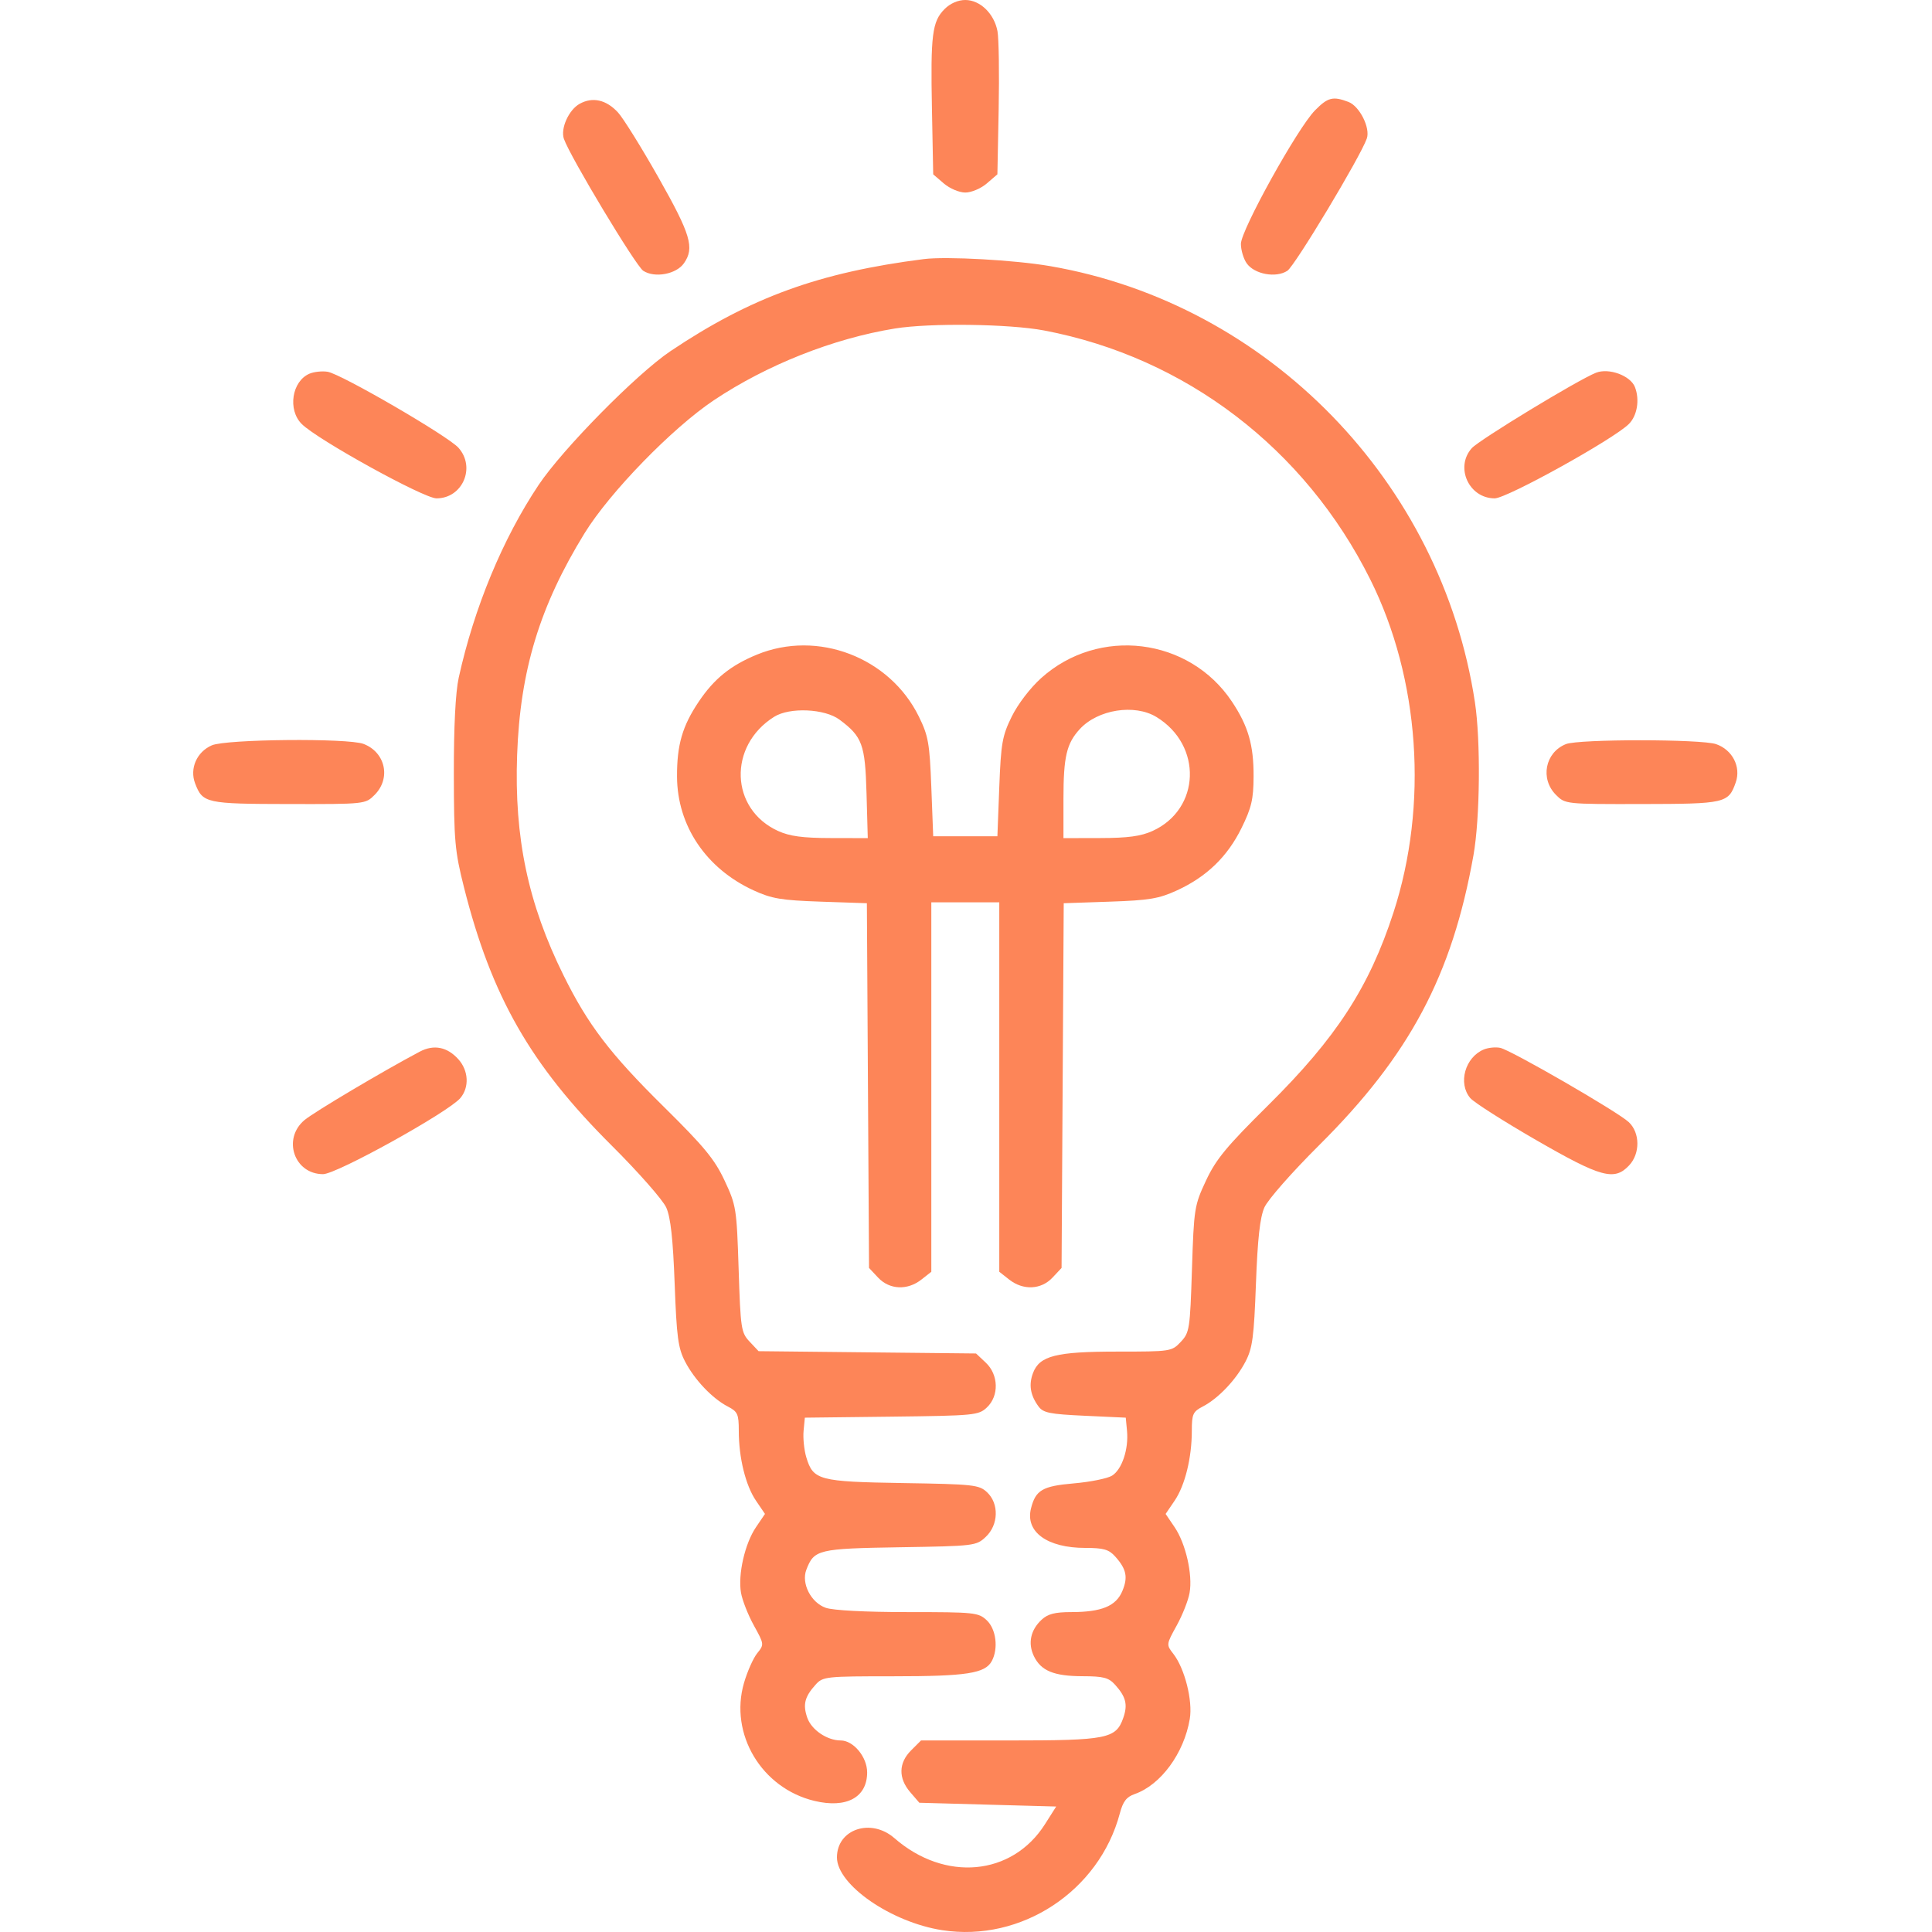 <svg width="120" height="120" viewBox="0 0 120 120" fill="none" xmlns="http://www.w3.org/2000/svg">
<path fill-rule="evenodd" clip-rule="evenodd" d="M58.672 0.56C57.898 1.334 57.794 2.154 57.885 6.79L57.963 10.828L58.621 11.394C58.988 11.709 59.579 11.959 59.957 11.959C60.334 11.959 60.925 11.709 61.292 11.394L61.95 10.828L62.029 6.79C62.072 4.569 62.039 2.385 61.955 1.936C61.75 0.847 60.876 0 59.957 0C59.505 0 59.02 0.211 58.672 0.56ZM36.004 6.447C35.327 6.821 34.803 7.985 35.025 8.624C35.411 9.735 39.487 16.513 39.953 16.819C40.661 17.282 42.002 17.035 42.48 16.353C43.15 15.396 42.907 14.575 40.906 11.037C39.843 9.159 38.708 7.335 38.385 6.985C37.652 6.192 36.81 6.002 36.004 6.447ZM81.673 6.859C80.589 7.962 77.075 14.297 77.075 15.147C77.075 15.529 77.236 16.072 77.433 16.353C77.911 17.035 79.252 17.282 79.96 16.819C80.43 16.51 84.501 9.736 84.895 8.605C85.125 7.946 84.446 6.593 83.754 6.33C82.79 5.963 82.474 6.044 81.673 6.859ZM57.377 16.093C50.886 16.919 46.625 18.468 41.642 21.812C39.554 23.214 34.95 27.886 33.456 30.119C31.23 33.448 29.449 37.744 28.492 42.092C28.292 42.999 28.185 45.126 28.189 48.072C28.195 52.228 28.252 52.869 28.817 55.107C30.528 61.894 32.949 66.13 37.979 71.138C39.645 72.796 41.177 74.537 41.384 75.007C41.654 75.619 41.801 76.951 41.904 79.729C42.027 83.053 42.119 83.735 42.551 84.568C43.139 85.701 44.247 86.866 45.208 87.363C45.817 87.678 45.887 87.832 45.887 88.869C45.887 90.54 46.309 92.258 46.953 93.207L47.514 94.033L46.953 94.86C46.265 95.874 45.827 97.795 46.025 98.932C46.106 99.397 46.465 100.31 46.823 100.959C47.468 102.126 47.47 102.144 47.031 102.687C46.787 102.988 46.418 103.817 46.211 104.529C45.289 107.699 47.301 111.069 50.585 111.857C52.578 112.335 53.86 111.642 53.86 110.086C53.86 109.13 53.009 108.103 52.217 108.103C51.375 108.103 50.404 107.445 50.143 106.697C49.857 105.877 49.977 105.395 50.652 104.644C51.113 104.133 51.262 104.117 55.507 104.117C60.04 104.117 61.192 103.938 61.603 103.17C62.02 102.39 61.871 101.186 61.29 100.64C60.773 100.155 60.541 100.13 56.4 100.13C53.762 100.13 51.754 100.026 51.29 99.864C50.371 99.544 49.76 98.348 50.082 97.504C50.564 96.244 50.806 96.185 55.893 96.103C60.527 96.028 60.636 96.015 61.228 95.458C62.024 94.71 62.06 93.39 61.305 92.684C60.812 92.223 60.474 92.186 56.087 92.116C50.859 92.031 50.509 91.938 50.081 90.516C49.945 90.064 49.87 89.326 49.912 88.874L49.99 88.054L55.374 87.991C60.518 87.93 60.781 87.905 61.295 87.422C62.06 86.703 62.029 85.389 61.228 84.636L60.623 84.067L53.87 83.996L47.117 83.924L46.56 83.332C46.033 82.771 45.997 82.535 45.878 78.831C45.757 75.052 45.727 74.869 45.006 73.328C44.387 72.006 43.745 71.227 41.241 68.755C37.891 65.45 36.525 63.66 35.002 60.581C32.799 56.127 31.937 52.036 32.119 46.9C32.305 41.648 33.52 37.651 36.309 33.119C37.871 30.581 41.759 26.583 44.343 24.857C47.635 22.658 51.756 21.026 55.579 20.405C57.756 20.052 62.687 20.116 64.85 20.526C73.635 22.193 81.054 27.856 85.112 35.995C88.183 42.155 88.728 49.986 86.549 56.684C85.044 61.316 82.995 64.468 78.782 68.638C76.177 71.216 75.529 72 74.907 73.328C74.186 74.869 74.157 75.052 74.035 78.831C73.915 82.56 73.883 82.768 73.341 83.345C72.781 83.941 72.721 83.95 69.405 83.95C65.593 83.95 64.569 84.209 64.163 85.278C63.887 86.004 63.993 86.656 64.499 87.35C64.794 87.755 65.192 87.835 67.382 87.936L69.923 88.054L70.001 88.874C70.109 90.01 69.685 91.275 69.07 91.657C68.786 91.832 67.716 92.048 66.691 92.136C64.75 92.303 64.323 92.553 64.037 93.691C63.671 95.148 65.042 96.144 67.412 96.144C68.54 96.144 68.871 96.238 69.261 96.671C69.966 97.455 70.071 97.96 69.711 98.822C69.319 99.76 68.419 100.13 66.532 100.13C65.522 100.13 65.082 100.244 64.694 100.606C64.009 101.244 63.834 102.067 64.215 102.862C64.655 103.778 65.456 104.109 67.244 104.113C68.543 104.116 68.861 104.2 69.261 104.644C69.936 105.395 70.056 105.877 69.77 106.697C69.317 107.996 68.777 108.103 62.697 108.103H57.207L56.588 108.721C55.809 109.501 55.79 110.447 56.535 111.314L57.101 111.972L61.351 112.09L65.602 112.207L64.902 113.309C62.864 116.519 58.687 116.903 55.552 114.169C54.098 112.901 51.984 113.611 51.984 115.367C51.984 117.07 55.351 119.397 58.527 119.888C63.428 120.647 68.27 117.463 69.553 112.639C69.751 111.892 69.967 111.61 70.475 111.433C72.098 110.868 73.544 108.896 73.9 106.764C74.09 105.627 73.585 103.63 72.878 102.723C72.435 102.154 72.436 102.142 73.087 100.964C73.447 100.312 73.807 99.397 73.888 98.932C74.086 97.795 73.648 95.874 72.96 94.86L72.399 94.033L72.96 93.207C73.604 92.258 74.026 90.54 74.026 88.869C74.026 87.832 74.096 87.678 74.705 87.363C75.666 86.866 76.774 85.701 77.362 84.568C77.795 83.735 77.886 83.053 78.009 79.729C78.113 76.934 78.259 75.621 78.533 74.998C78.744 74.518 80.251 72.805 81.936 71.129C87.559 65.538 90.191 60.592 91.52 53.118C91.927 50.831 91.973 46.011 91.61 43.617C89.537 29.926 78.77 18.869 65.233 16.531C63.028 16.15 58.786 15.914 57.377 16.093ZM19.228 23.208C18.128 23.67 17.852 25.456 18.744 26.338C19.738 27.323 26.321 30.954 27.111 30.954C28.729 30.954 29.564 29.028 28.475 27.81C27.823 27.081 21.185 23.226 20.349 23.091C20.014 23.037 19.51 23.09 19.228 23.208ZM99.129 23.152C98.023 23.587 91.874 27.322 91.414 27.838C90.356 29.023 91.239 30.954 92.839 30.954C93.593 30.954 100.21 27.288 101.169 26.338C101.689 25.824 101.854 24.834 101.551 24.047C101.277 23.332 99.933 22.835 99.129 23.152ZM47.013 40.66C45.377 41.333 44.355 42.159 43.398 43.585C42.383 45.095 42.042 46.271 42.051 48.236C42.065 51.286 43.85 53.942 46.797 55.298C47.928 55.819 48.52 55.919 50.979 56.003L53.843 56.101L53.91 67.427L53.977 78.754L54.545 79.359C55.251 80.109 56.363 80.158 57.228 79.478L57.846 78.992V67.518V56.045H59.957H62.067V67.518V78.992L62.685 79.478C63.55 80.158 64.663 80.109 65.368 79.359L65.936 78.754L66.003 67.427L66.07 56.101L68.935 56.003C71.393 55.919 71.985 55.819 73.117 55.298C74.948 54.455 76.238 53.208 77.111 51.435C77.733 50.171 77.856 49.649 77.862 48.236C77.871 46.273 77.532 45.101 76.516 43.576C73.862 39.596 68.243 38.904 64.67 42.116C63.99 42.727 63.222 43.732 62.841 44.507C62.252 45.705 62.172 46.161 62.067 48.893L61.95 51.941H59.957H57.963L57.846 48.893C57.741 46.161 57.661 45.705 57.072 44.507C55.263 40.823 50.783 39.109 47.013 40.66ZM52.148 44.702C53.558 45.754 53.736 46.24 53.821 49.261L53.899 52.058L51.593 52.053C49.857 52.05 49.05 51.941 48.33 51.614C45.345 50.258 45.207 46.329 48.083 44.522C49.046 43.916 51.226 44.013 52.148 44.702ZM71.83 44.535C74.705 46.289 74.567 50.259 71.583 51.614C70.865 51.94 70.056 52.05 68.34 52.053L66.053 52.058V49.611C66.053 47.006 66.247 46.178 67.066 45.287C68.187 44.066 70.47 43.706 71.83 44.535ZM13.156 46.294C12.222 46.701 11.768 47.734 12.118 48.655C12.586 49.887 12.791 49.932 17.933 49.94C22.679 49.948 22.695 49.946 23.268 49.372C24.296 48.345 23.942 46.724 22.578 46.205C21.606 45.836 14.045 45.907 13.156 46.294ZM97.263 46.217C95.968 46.735 95.647 48.374 96.645 49.372C97.219 49.946 97.235 49.948 101.98 49.94C107.166 49.932 107.36 49.887 107.811 48.593C108.147 47.629 107.606 46.574 106.594 46.221C105.676 45.901 98.061 45.898 97.263 46.217ZM26.072 65.32C23.801 66.521 19.503 69.073 18.91 69.572C17.523 70.74 18.276 72.929 20.066 72.929C20.907 72.929 27.85 69.08 28.593 68.203C29.157 67.536 29.107 66.505 28.475 65.798C27.784 65.024 26.945 64.857 26.072 65.32ZM92.166 65.183C90.998 65.666 90.544 67.285 91.321 68.203C91.546 68.469 93.385 69.642 95.407 70.808C99.447 73.138 100.269 73.363 101.187 72.386C101.881 71.648 101.87 70.359 101.166 69.697C100.481 69.054 93.856 65.226 93.182 65.084C92.9 65.024 92.443 65.069 92.166 65.183Z" fill="#FD8558"/>
</svg>

